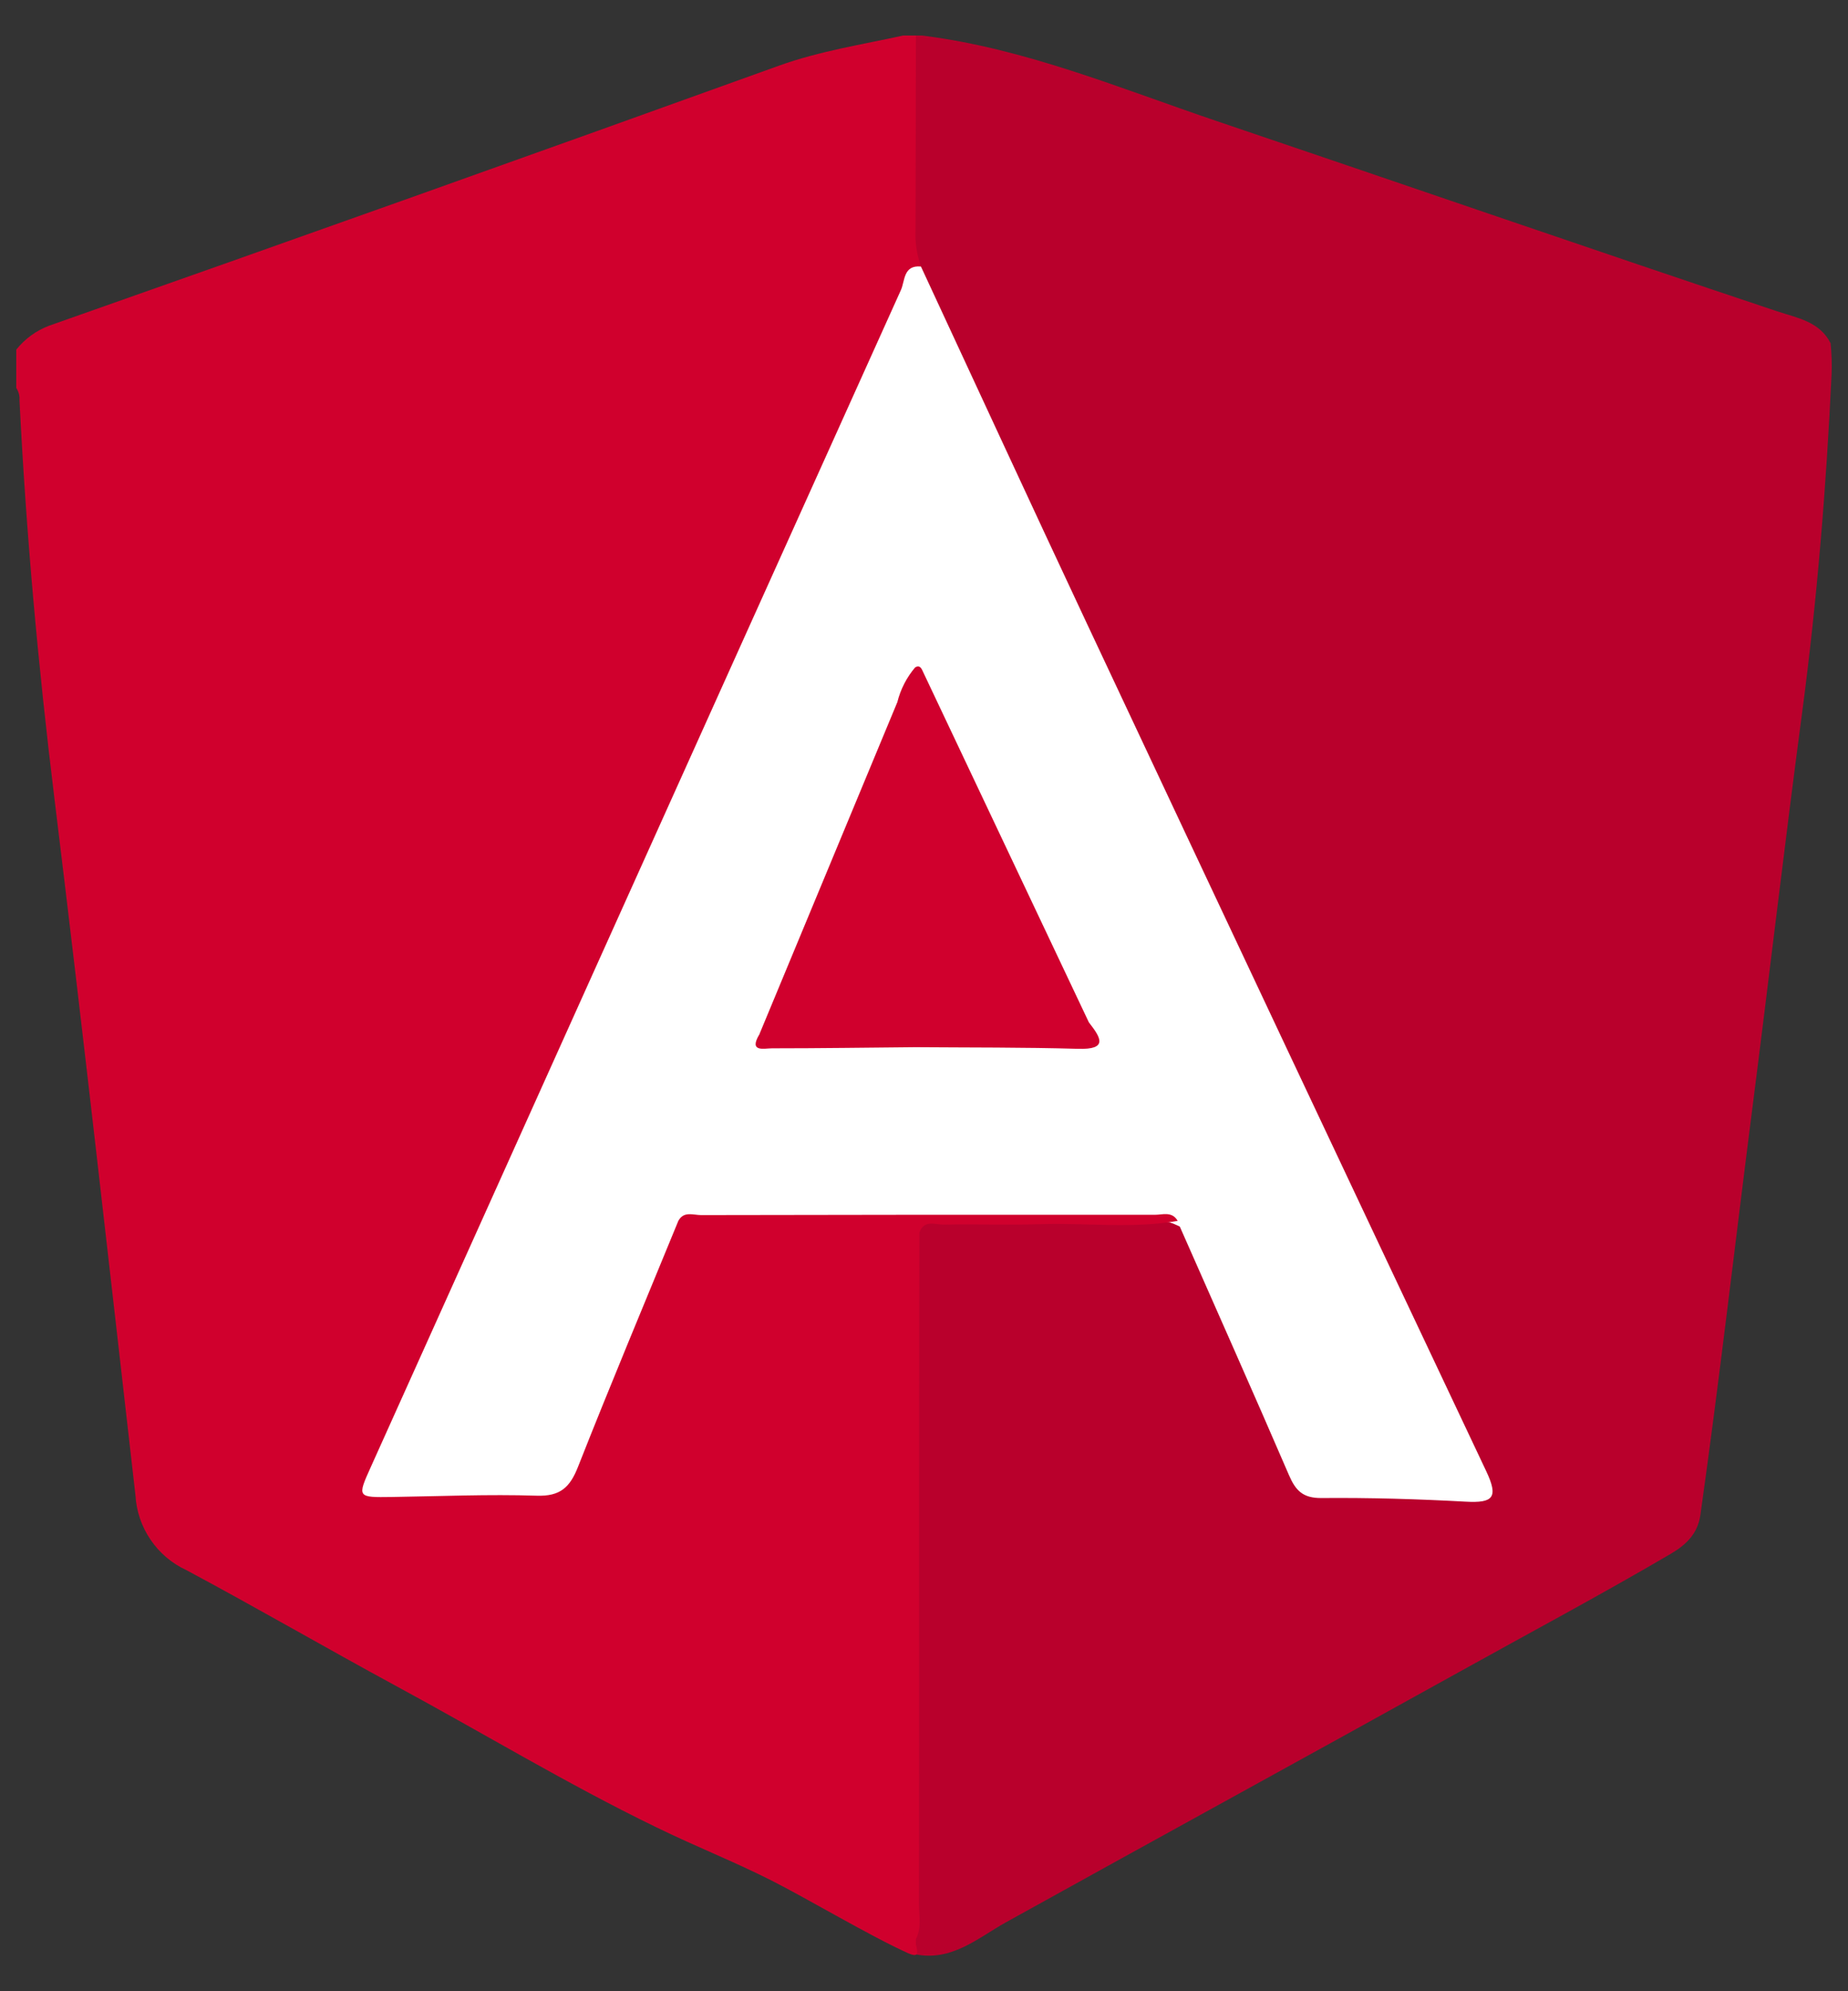 <svg width="26" height="28" viewBox="0 0 26 28" fill="none" xmlns="http://www.w3.org/2000/svg">
<rect x="0" y="0" width="26" height="28" fill="#333333" stroke="none"/>
<path d="M12.886 0.5H12.976C14.418 0.68 15.752 1.24 17.111 1.7C19.743 2.59 22.369 3.498 25.005 4.378C25.284 4.471 25.6 4.52 25.755 4.826C25.77 4.972 25.775 5.119 25.769 5.266C25.694 6.853 25.565 8.433 25.356 10.01C25.109 11.867 24.892 13.729 24.654 15.587C24.41 17.491 24.192 19.398 23.924 21.299C23.887 21.566 23.724 21.721 23.507 21.849C22.521 22.427 21.512 22.965 20.513 23.52C18.395 24.695 16.27 25.857 14.153 27.031C13.759 27.25 13.388 27.588 12.87 27.479C12.829 27.441 12.801 27.393 12.786 27.34C12.777 27.284 12.778 27.227 12.79 27.171C12.836 26.86 12.853 26.545 12.84 26.23C12.841 23.447 12.841 20.663 12.842 17.88C12.842 17.673 12.808 17.46 12.901 17.261C13.005 17.12 13.16 17.128 13.308 17.128C14.398 17.134 15.488 17.104 16.576 17.143C16.809 17.195 16.906 17.373 16.995 17.573C17.382 18.434 17.762 19.299 18.112 20.175C18.301 20.648 18.567 20.911 19.122 20.851C19.526 20.807 19.935 20.816 20.337 20.878C20.639 20.925 20.684 20.812 20.585 20.553C20.337 19.908 20.015 19.296 19.718 18.675C18.649 16.444 17.619 14.196 16.553 11.964C15.37 9.489 14.233 6.992 13.04 4.522C12.909 4.251 12.902 3.937 12.729 3.681C12.623 2.768 12.681 1.854 12.689 0.94C12.69 0.857 12.707 0.775 12.741 0.699C12.775 0.624 12.824 0.556 12.886 0.5Z" fill="#B9002C"/>
<path d="M12.886 0.5C12.884 1.407 12.883 2.315 12.881 3.222C12.872 3.401 12.898 3.579 12.957 3.748C12.659 4.839 12.105 5.822 11.651 6.847C10.533 9.371 9.395 11.886 8.259 14.402C7.395 16.316 6.544 18.237 5.666 20.145C5.641 20.2 5.612 20.252 5.587 20.307C5.375 20.779 5.412 20.838 5.94 20.841C6.407 20.843 6.874 20.834 7.34 20.842C7.674 20.848 7.862 20.702 7.983 20.394C8.339 19.486 8.702 18.581 9.073 17.678C9.163 17.458 9.228 17.219 9.471 17.1C9.52 17.084 9.572 17.081 9.622 17.089C10.473 17.169 11.326 17.104 12.177 17.127C12.368 17.133 12.568 17.087 12.743 17.209C12.877 17.362 12.838 17.55 12.839 17.726C12.841 20.726 12.842 23.726 12.84 26.726C12.84 26.816 12.842 26.906 12.835 26.995C12.811 27.282 13.04 27.583 12.776 27.465C12.24 27.224 11.369 26.703 10.846 26.439C10.313 26.17 9.82 25.98 9.222 25.689C7.978 25.085 6.795 24.369 5.58 23.712C4.589 23.175 3.614 22.609 2.621 22.078C2.418 21.984 2.244 21.837 2.119 21.652C1.993 21.468 1.919 21.252 1.906 21.029C1.532 17.756 1.165 14.483 0.764 11.213C0.536 9.356 0.367 7.494 0.274 5.625C0.279 5.565 0.262 5.506 0.229 5.456V4.916C0.351 4.764 0.511 4.647 0.694 4.579C4.122 3.373 7.545 2.154 10.964 0.922C11.533 0.718 12.122 0.628 12.705 0.5H12.886Z" fill="#D0002D"/>
<path d="M9.543 17.169C9.071 18.32 8.589 19.467 8.133 20.624C8.019 20.915 7.883 21.043 7.55 21.032C6.873 21.01 6.195 21.04 5.517 21.05C5.024 21.057 5.023 21.058 5.22 20.622C6.267 18.295 7.315 15.969 8.363 13.643C9.799 10.454 11.237 7.266 12.675 4.079C12.733 3.952 12.707 3.724 12.957 3.748C13.734 5.42 14.506 7.094 15.289 8.762C17.157 12.739 19.03 16.713 20.909 20.685C21.087 21.06 21.007 21.137 20.622 21.116C19.946 21.079 19.269 21.059 18.592 21.065C18.331 21.067 18.229 20.961 18.135 20.743C17.631 19.575 17.112 18.412 16.599 17.248C16.548 17.222 16.496 17.201 16.442 17.184C14.142 17.154 11.842 17.184 9.543 17.169Z" fill="white"/>
<path d="M9.543 17.169C9.618 17.026 9.754 17.086 9.863 17.086C11.99 17.081 14.118 17.08 16.246 17.082C16.357 17.082 16.491 17.029 16.569 17.168C15.927 17.28 15.281 17.193 14.637 17.214C14.185 17.228 13.733 17.211 13.281 17.22C13.161 17.223 12.999 17.144 12.935 17.334C12.926 20.481 12.935 23.628 12.929 26.776C12.929 26.938 12.969 27.106 12.888 27.262L12.882 27.355C12.616 27.267 12.759 27.047 12.758 26.9C12.748 23.804 12.75 20.707 12.75 17.61C12.75 17.521 12.751 17.431 12.747 17.341C12.659 17.113 12.462 17.227 12.319 17.222C11.403 17.194 10.486 17.251 9.57 17.19L9.543 17.169Z" fill="#D0002D"/>
<path d="M12.795 17.262C12.795 20.422 12.796 23.583 12.797 26.743C12.797 26.949 12.752 27.165 12.882 27.355C12.883 27.384 12.884 27.413 12.884 27.442C12.613 27.435 12.419 27.252 12.201 27.131C11.218 26.588 10.242 26.03 9.264 25.478C9.503 25.389 9.661 25.572 9.836 25.665C10.656 26.104 11.476 26.547 12.28 27.015C12.642 27.225 12.713 27.148 12.711 26.753C12.7 23.59 12.705 20.426 12.705 17.262C12.735 17.226 12.765 17.224 12.795 17.262Z" fill="#D0002D"/>
<path d="M12.877 9.384C12.927 9.353 12.955 9.381 12.975 9.423C13.757 11.075 14.539 12.727 15.321 14.379C15.295 14.521 15.238 14.642 15.07 14.638C14.329 14.623 13.586 14.72 12.85 14.581C12.719 14.428 12.753 14.242 12.752 14.067C12.749 12.784 12.752 11.502 12.749 10.219C12.751 9.936 12.794 9.655 12.877 9.384Z" fill="#D0002D"/>
<path d="M10.683 14.546L12.625 9.873C12.739 9.872 12.768 9.951 12.786 10.041C12.808 11.442 12.79 12.843 12.794 14.244C12.814 14.363 12.787 14.485 12.72 14.585C12.039 14.664 11.358 14.733 10.683 14.546Z" fill="#D0002D"/>
<path d="M10.683 14.546C11.357 14.55 12.031 14.554 12.705 14.557C12.806 14.191 12.743 13.817 12.747 13.447C12.757 12.432 12.752 11.417 12.748 10.402C12.748 10.256 12.787 10.103 12.706 9.964L12.625 9.873C12.67 9.692 12.756 9.525 12.877 9.383C12.879 11.108 12.881 12.833 12.884 14.557C12.897 14.567 12.907 14.58 12.915 14.595C12.922 14.61 12.925 14.626 12.925 14.642C12.925 14.659 12.92 14.675 12.912 14.689C12.904 14.703 12.893 14.716 12.879 14.725C12.207 14.731 11.534 14.741 10.861 14.741C10.751 14.741 10.531 14.801 10.683 14.546Z" fill="#D0002D"/>
<path d="M12.879 14.725C12.881 14.669 12.882 14.613 12.883 14.557C13.521 14.557 14.159 14.554 14.797 14.559C14.996 14.56 15.183 14.545 15.321 14.378C15.488 14.592 15.595 14.761 15.166 14.748C14.404 14.726 13.641 14.731 12.879 14.725Z" fill="#D0002D"/>
</svg>
